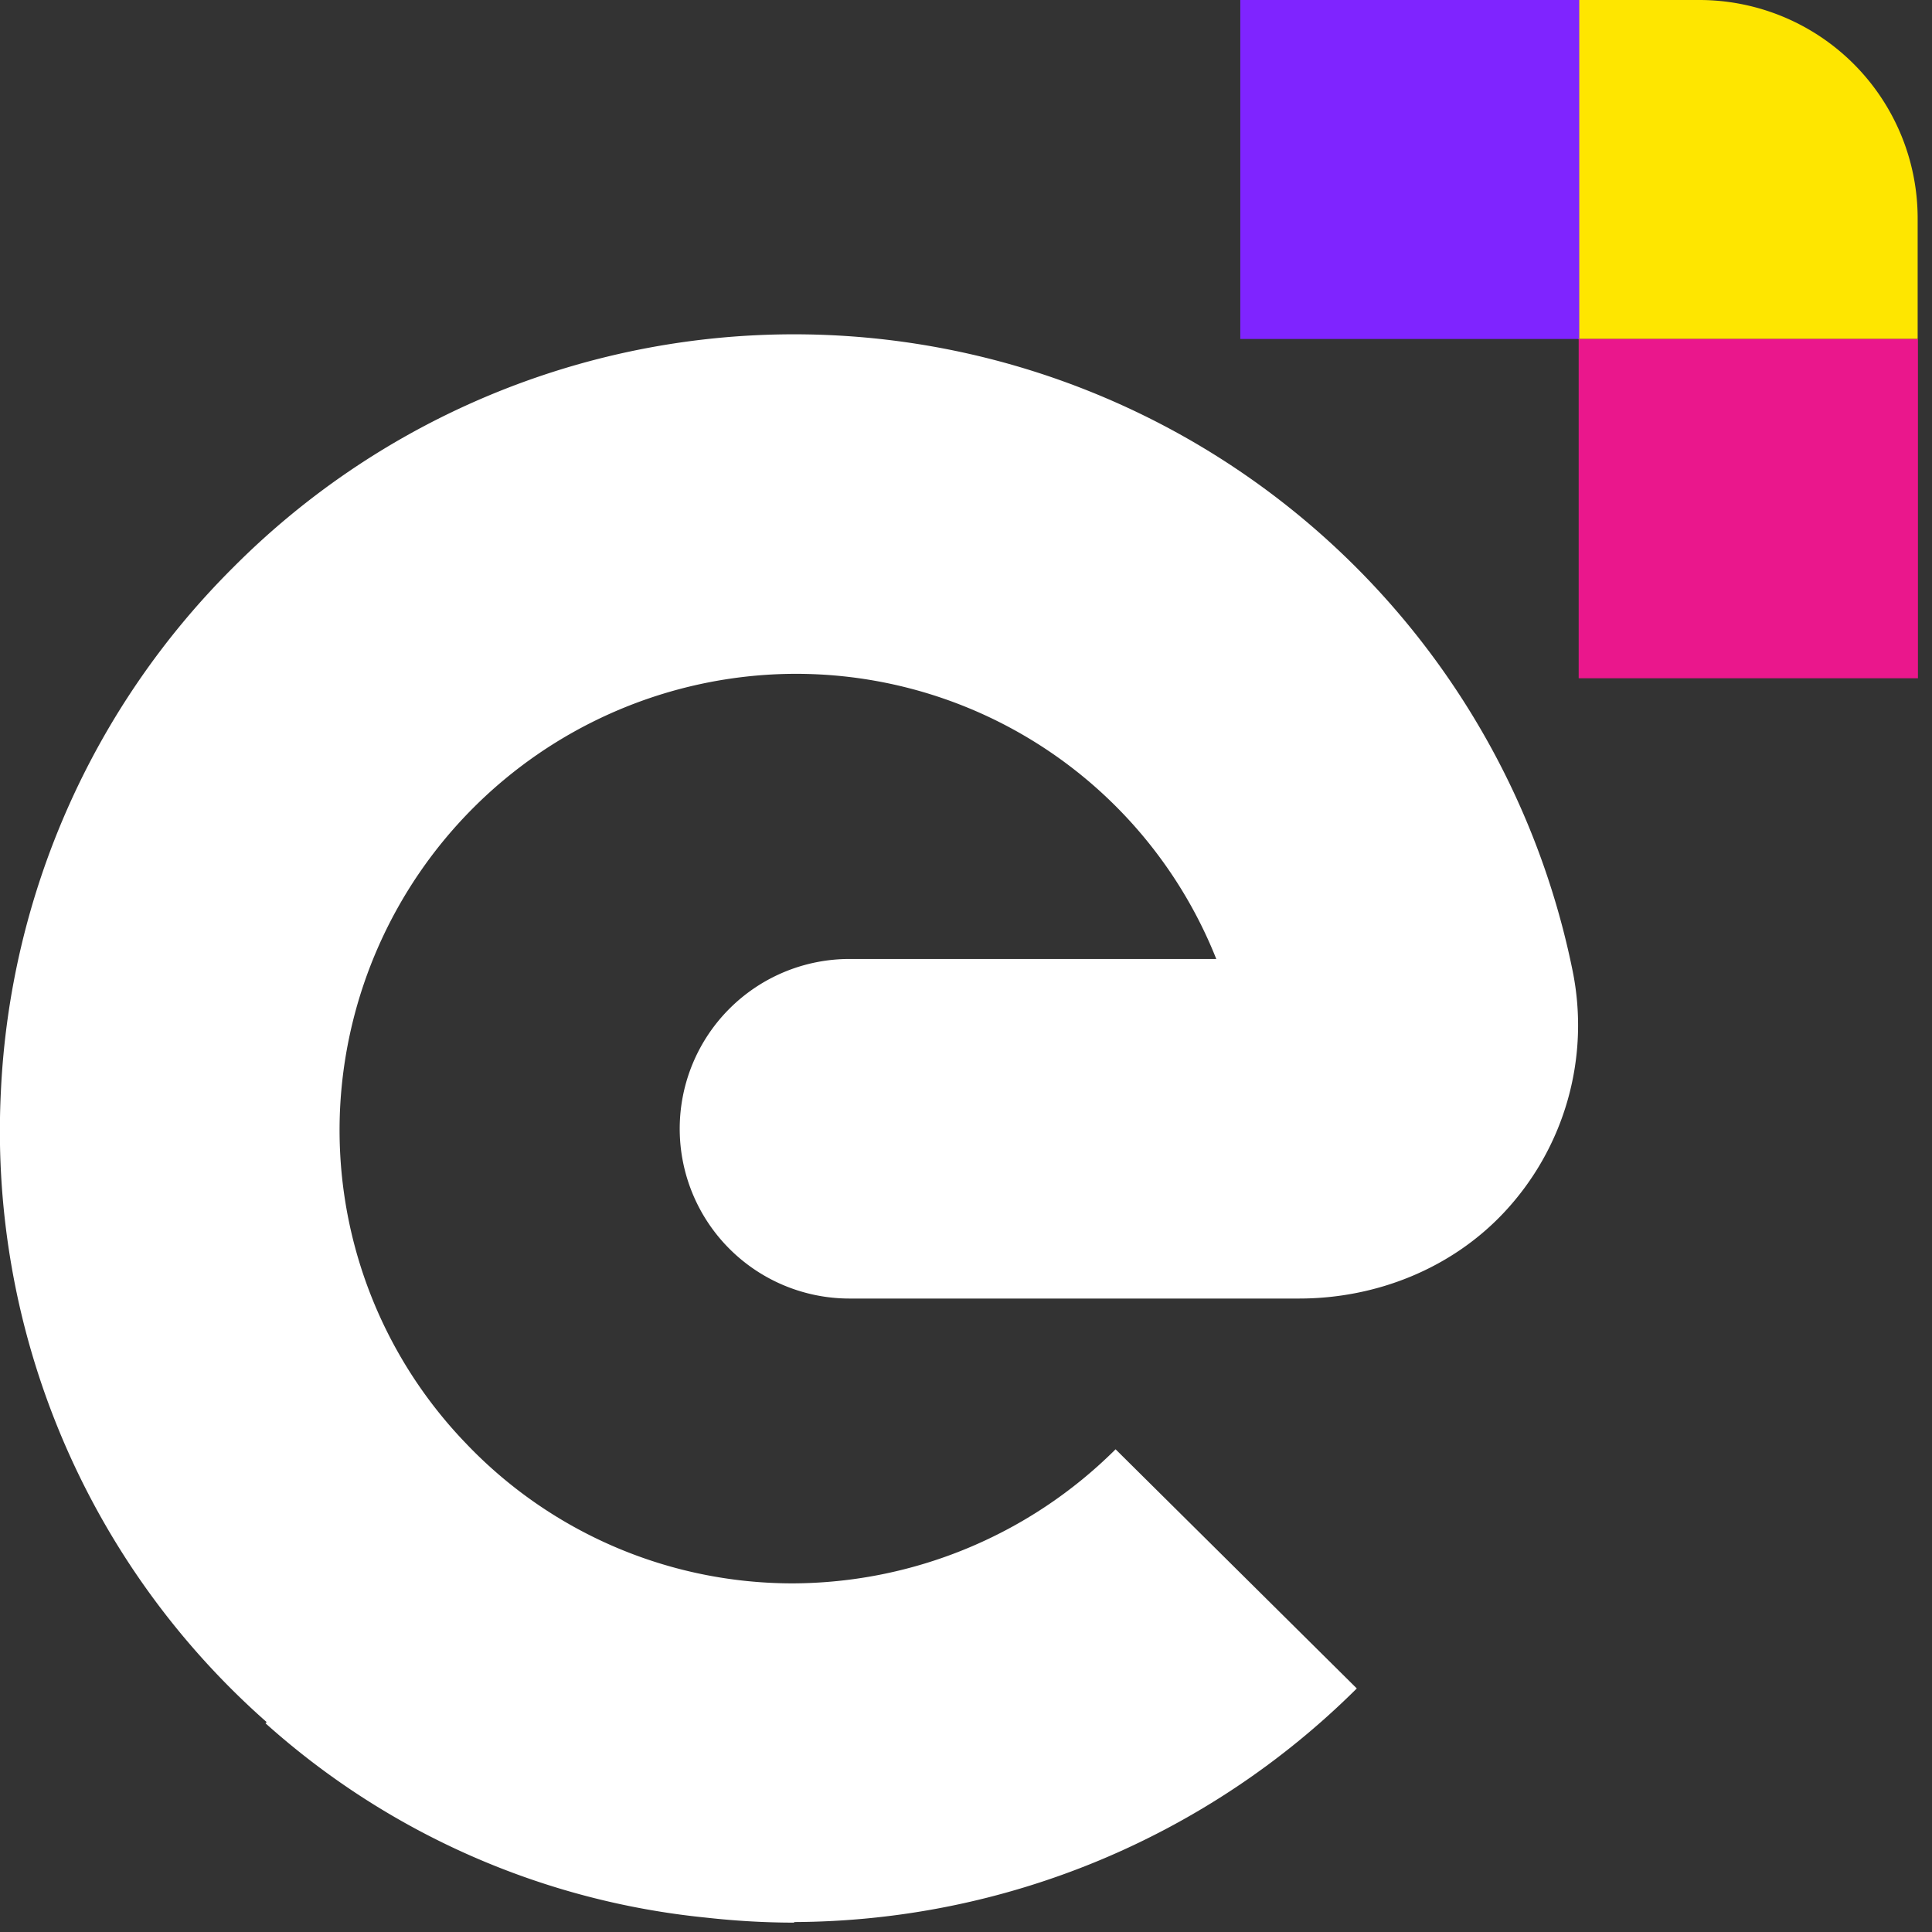 <svg xmlns="http://www.w3.org/2000/svg" fill="none" viewBox="0 0 66 66">
  <rect x="0" y="0" width="66" height="66" fill="#333333" stroke="none"/>
  <path fill="#FFFFFF"
    d="M53.72 33.15a27.14 27.14 0 0 0-27.86-21.7 27.02 27.02 0 0 0-17.9 7.94 27.02 27.02 0 0 0-7.93 17.9 26.92 26.92 0 0 0 9.08 21.54l-.04.04a26.48 26.48 0 0 0 15.06 6.64c.99.11 1.99.17 3 .17v-.02a27.41 27.41 0 0 0 19.22-7.98l-8.24-8.17a15.69 15.69 0 0 1-11.03 4.58 15.4 15.4 0 0 1-11.18-4.8 15.43 15.43 0 0 1-4.28-11.47 15.62 15.62 0 0 1 14.77-14.78 15.45 15.45 0 0 1 15.16 9.72H29.02a5.8 5.8 0 0 0 0 11.6h15.36c2.63 0 5.2-1.02 7-2.94a9.35 9.35 0 0 0 2.34-8.27Z" />
  <path fill="#FEE600" d="M58.04 0h-4.12v11.58h11.59V7.46A7.46 7.46 0 0 0 58.04 0Z" />
  <path fill="#7F24FF" d="M53.95 0H42.37v11.58h11.58V0Z" />
  <path fill="#EA178C" d="M65.5 11.58H53.93v11.59h11.59V11.58Z" />
</svg>